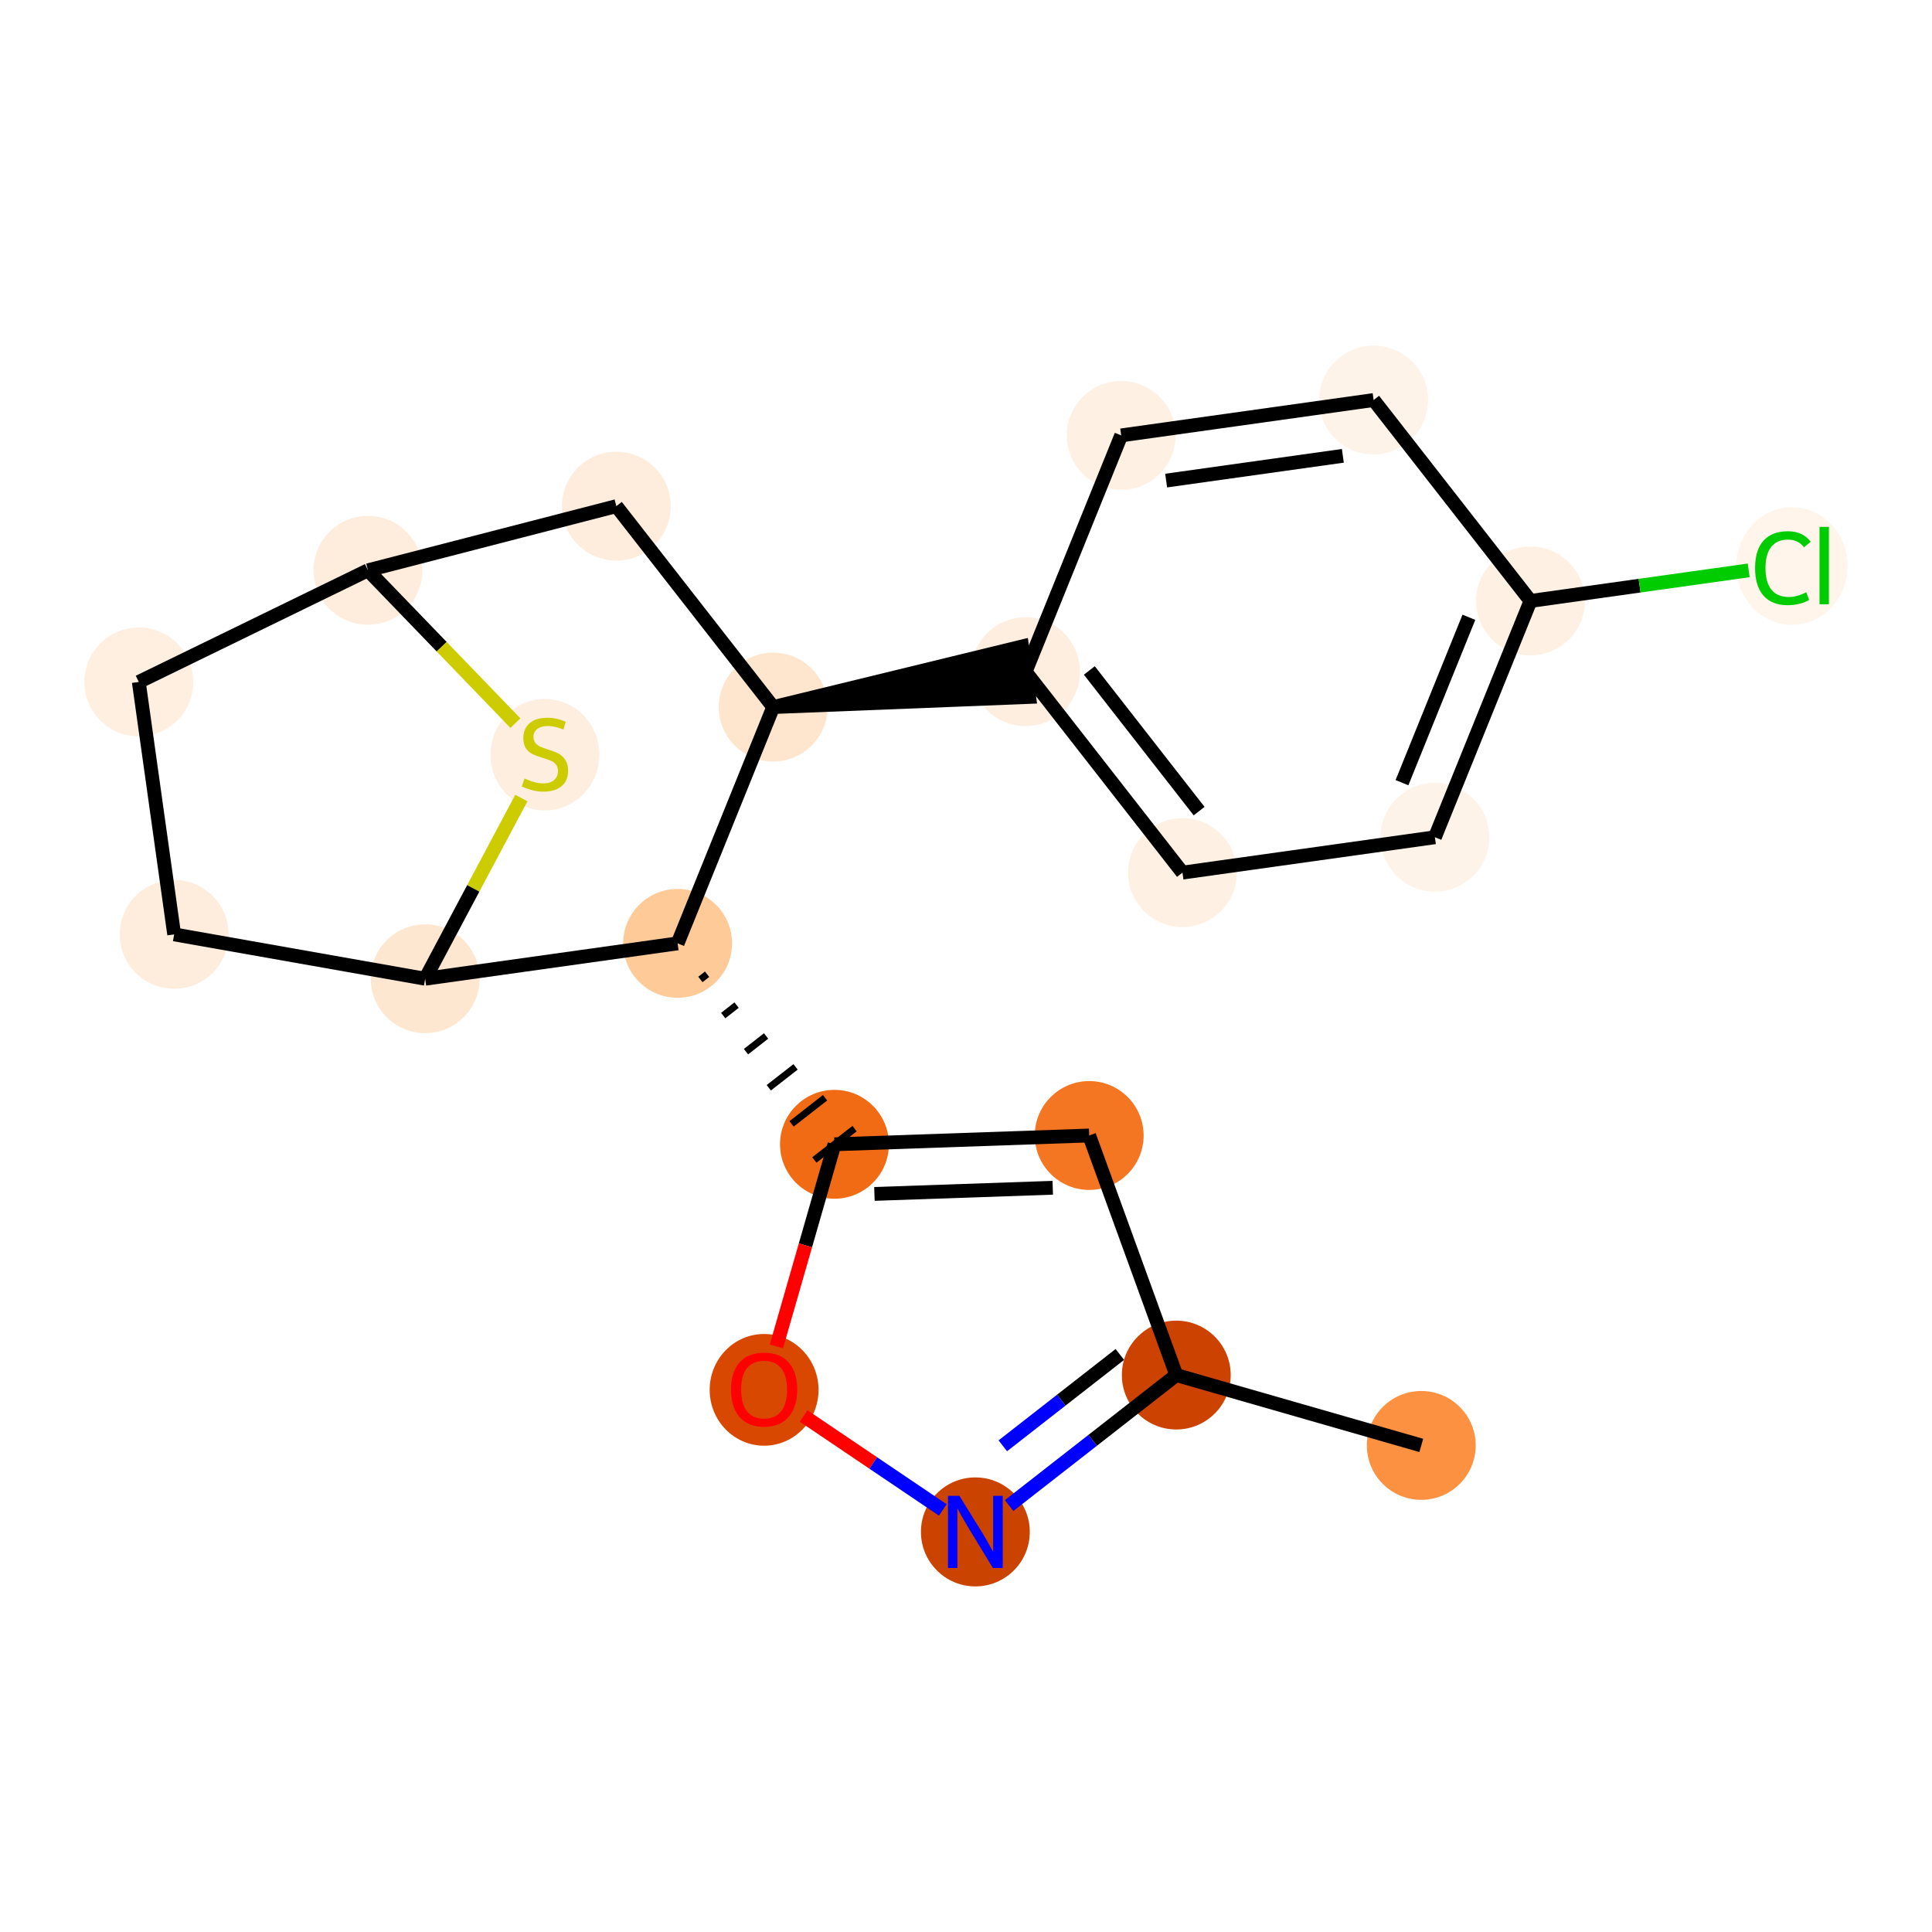 <?xml version='1.0' encoding='iso-8859-1'?>
<svg version='1.1' baseProfile='full'
              xmlns='http://www.w3.org/2000/svg'
                      xmlns:rdkit='http://www.rdkit.org/xml'
                      xmlns:xlink='http://www.w3.org/1999/xlink'
                  xml:space='preserve'
width='280px' height='280px' viewBox='0 0 280 280'>
<!-- END OF HEADER -->
<rect style='opacity:1.0;fill:#FFFFFF;stroke:none' width='280' height='280' x='0' y='0'> </rect>
<ellipse cx='205.983' cy='209.481' rx='7.388' ry='7.388'  style='fill:#FD9142;fill-rule:evenodd;stroke:#FD9142;stroke-width:1.0px;stroke-linecap:butt;stroke-linejoin:miter;stroke-opacity:1' />
<ellipse cx='170.476' cy='199.284' rx='7.388' ry='7.388'  style='fill:#CC4301;fill-rule:evenodd;stroke:#CC4301;stroke-width:1.0px;stroke-linecap:butt;stroke-linejoin:miter;stroke-opacity:1' />
<ellipse cx='157.855' cy='164.565' rx='7.388' ry='7.388'  style='fill:#F57622;fill-rule:evenodd;stroke:#F57622;stroke-width:1.0px;stroke-linecap:butt;stroke-linejoin:miter;stroke-opacity:1' />
<ellipse cx='120.936' cy='165.84' rx='7.388' ry='7.388'  style='fill:#F16A14;fill-rule:evenodd;stroke:#F16A14;stroke-width:1.0px;stroke-linecap:butt;stroke-linejoin:miter;stroke-opacity:1' />
<ellipse cx='98.204' cy='136.72' rx='7.388' ry='7.388'  style='fill:#FDCA98;fill-rule:evenodd;stroke:#FDCA98;stroke-width:1.0px;stroke-linecap:butt;stroke-linejoin:miter;stroke-opacity:1' />
<ellipse cx='61.62' cy='141.847' rx='7.388' ry='7.388'  style='fill:#FEE7D0;fill-rule:evenodd;stroke:#FEE7D0;stroke-width:1.0px;stroke-linecap:butt;stroke-linejoin:miter;stroke-opacity:1' />
<ellipse cx='25.242' cy='135.417' rx='7.388' ry='7.388'  style='fill:#FEEDDD;fill-rule:evenodd;stroke:#FEEDDD;stroke-width:1.0px;stroke-linecap:butt;stroke-linejoin:miter;stroke-opacity:1' />
<ellipse cx='20.116' cy='98.833' rx='7.388' ry='7.388'  style='fill:#FEEFE0;fill-rule:evenodd;stroke:#FEEFE0;stroke-width:1.0px;stroke-linecap:butt;stroke-linejoin:miter;stroke-opacity:1' />
<ellipse cx='53.325' cy='82.652' rx='7.388' ry='7.388'  style='fill:#FEEDDD;fill-rule:evenodd;stroke:#FEEDDD;stroke-width:1.0px;stroke-linecap:butt;stroke-linejoin:miter;stroke-opacity:1' />
<ellipse cx='89.325' cy='73.355' rx='7.388' ry='7.388'  style='fill:#FEEDDD;fill-rule:evenodd;stroke:#FEEDDD;stroke-width:1.0px;stroke-linecap:butt;stroke-linejoin:miter;stroke-opacity:1' />
<ellipse cx='112.056' cy='102.474' rx='7.388' ry='7.388'  style='fill:#FEE6CE;fill-rule:evenodd;stroke:#FEE6CE;stroke-width:1.0px;stroke-linecap:butt;stroke-linejoin:miter;stroke-opacity:1' />
<ellipse cx='148.64' cy='97.347' rx='7.388' ry='7.388'  style='fill:#FEEEDF;fill-rule:evenodd;stroke:#FEEEDF;stroke-width:1.0px;stroke-linecap:butt;stroke-linejoin:miter;stroke-opacity:1' />
<ellipse cx='171.372' cy='126.467' rx='7.388' ry='7.388'  style='fill:#FEF1E4;fill-rule:evenodd;stroke:#FEF1E4;stroke-width:1.0px;stroke-linecap:butt;stroke-linejoin:miter;stroke-opacity:1' />
<ellipse cx='207.956' cy='121.34' rx='7.388' ry='7.388'  style='fill:#FEF3E8;fill-rule:evenodd;stroke:#FEF3E8;stroke-width:1.0px;stroke-linecap:butt;stroke-linejoin:miter;stroke-opacity:1' />
<ellipse cx='221.809' cy='87.094' rx='7.388' ry='7.388'  style='fill:#FEF1E3;fill-rule:evenodd;stroke:#FEF1E3;stroke-width:1.0px;stroke-linecap:butt;stroke-linejoin:miter;stroke-opacity:1' />
<ellipse cx='259.708' cy='82.034' rx='7.565' ry='8.025'  style='fill:#FFF5EB;fill-rule:evenodd;stroke:#FFF5EB;stroke-width:1.0px;stroke-linecap:butt;stroke-linejoin:miter;stroke-opacity:1' />
<ellipse cx='199.077' cy='57.975' rx='7.388' ry='7.388'  style='fill:#FEF3E8;fill-rule:evenodd;stroke:#FEF3E8;stroke-width:1.0px;stroke-linecap:butt;stroke-linejoin:miter;stroke-opacity:1' />
<ellipse cx='162.493' cy='63.101' rx='7.388' ry='7.388'  style='fill:#FEF1E4;fill-rule:evenodd;stroke:#FEF1E4;stroke-width:1.0px;stroke-linecap:butt;stroke-linejoin:miter;stroke-opacity:1' />
<ellipse cx='78.976' cy='109.377' rx='7.388' ry='7.575'  style='fill:#FEEEDF;fill-rule:evenodd;stroke:#FEEEDF;stroke-width:1.0px;stroke-linecap:butt;stroke-linejoin:miter;stroke-opacity:1' />
<ellipse cx='110.739' cy='201.427' rx='7.388' ry='7.596'  style='fill:#D94801;fill-rule:evenodd;stroke:#D94801;stroke-width:1.0px;stroke-linecap:butt;stroke-linejoin:miter;stroke-opacity:1' />
<ellipse cx='141.357' cy='222.016' rx='7.388' ry='7.398'  style='fill:#CB4301;fill-rule:evenodd;stroke:#CB4301;stroke-width:1.0px;stroke-linecap:butt;stroke-linejoin:miter;stroke-opacity:1' />
<path class='bond-0 atom-0 atom-1' d='M 205.983,209.481 L 170.476,199.284' style='fill:none;fill-rule:evenodd;stroke:#000000;stroke-width:2.0px;stroke-linecap:butt;stroke-linejoin:miter;stroke-opacity:1' />
<path class='bond-1 atom-1 atom-2' d='M 170.476,199.284 L 157.855,164.565' style='fill:none;fill-rule:evenodd;stroke:#000000;stroke-width:2.0px;stroke-linecap:butt;stroke-linejoin:miter;stroke-opacity:1' />
<path class='bond-20 atom-20 atom-1' d='M 146.248,218.198 L 158.362,208.741' style='fill:none;fill-rule:evenodd;stroke:#0000FF;stroke-width:2.0px;stroke-linecap:butt;stroke-linejoin:miter;stroke-opacity:1' />
<path class='bond-20 atom-20 atom-1' d='M 158.362,208.741 L 170.476,199.284' style='fill:none;fill-rule:evenodd;stroke:#000000;stroke-width:2.0px;stroke-linecap:butt;stroke-linejoin:miter;stroke-opacity:1' />
<path class='bond-20 atom-20 atom-1' d='M 145.336,209.537 L 153.816,202.917' style='fill:none;fill-rule:evenodd;stroke:#0000FF;stroke-width:2.0px;stroke-linecap:butt;stroke-linejoin:miter;stroke-opacity:1' />
<path class='bond-20 atom-20 atom-1' d='M 153.816,202.917 L 162.296,196.297' style='fill:none;fill-rule:evenodd;stroke:#000000;stroke-width:2.0px;stroke-linecap:butt;stroke-linejoin:miter;stroke-opacity:1' />
<path class='bond-2 atom-2 atom-3' d='M 157.855,164.565 L 120.936,165.84' style='fill:none;fill-rule:evenodd;stroke:#000000;stroke-width:2.0px;stroke-linecap:butt;stroke-linejoin:miter;stroke-opacity:1' />
<path class='bond-2 atom-2 atom-3' d='M 152.572,172.14 L 126.729,173.032' style='fill:none;fill-rule:evenodd;stroke:#000000;stroke-width:2.0px;stroke-linecap:butt;stroke-linejoin:miter;stroke-opacity:1' />
<path class='bond-3 atom-4 atom-3' d='M 101.507,141.952 L 102.478,141.194' style='fill:none;fill-rule:evenodd;stroke:#000000;stroke-width:1.0px;stroke-linecap:butt;stroke-linejoin:miter;stroke-opacity:1' />
<path class='bond-3 atom-4 atom-3' d='M 104.811,147.184 L 106.752,145.669' style='fill:none;fill-rule:evenodd;stroke:#000000;stroke-width:1.0px;stroke-linecap:butt;stroke-linejoin:miter;stroke-opacity:1' />
<path class='bond-3 atom-4 atom-3' d='M 108.114,152.416 L 111.026,150.143' style='fill:none;fill-rule:evenodd;stroke:#000000;stroke-width:1.0px;stroke-linecap:butt;stroke-linejoin:miter;stroke-opacity:1' />
<path class='bond-3 atom-4 atom-3' d='M 111.417,157.649 L 115.3,154.618' style='fill:none;fill-rule:evenodd;stroke:#000000;stroke-width:1.0px;stroke-linecap:butt;stroke-linejoin:miter;stroke-opacity:1' />
<path class='bond-3 atom-4 atom-3' d='M 114.721,162.881 L 119.574,159.092' style='fill:none;fill-rule:evenodd;stroke:#000000;stroke-width:1.0px;stroke-linecap:butt;stroke-linejoin:miter;stroke-opacity:1' />
<path class='bond-3 atom-4 atom-3' d='M 118.024,168.113 L 123.848,163.566' style='fill:none;fill-rule:evenodd;stroke:#000000;stroke-width:1.0px;stroke-linecap:butt;stroke-linejoin:miter;stroke-opacity:1' />
<path class='bond-18 atom-3 atom-19' d='M 120.936,165.84 L 116.73,180.486' style='fill:none;fill-rule:evenodd;stroke:#000000;stroke-width:2.0px;stroke-linecap:butt;stroke-linejoin:miter;stroke-opacity:1' />
<path class='bond-18 atom-3 atom-19' d='M 116.73,180.486 L 112.523,195.132' style='fill:none;fill-rule:evenodd;stroke:#FF0000;stroke-width:2.0px;stroke-linecap:butt;stroke-linejoin:miter;stroke-opacity:1' />
<path class='bond-4 atom-4 atom-5' d='M 98.204,136.72 L 61.62,141.847' style='fill:none;fill-rule:evenodd;stroke:#000000;stroke-width:2.0px;stroke-linecap:butt;stroke-linejoin:miter;stroke-opacity:1' />
<path class='bond-21 atom-10 atom-4' d='M 112.056,102.474 L 98.204,136.72' style='fill:none;fill-rule:evenodd;stroke:#000000;stroke-width:2.0px;stroke-linecap:butt;stroke-linejoin:miter;stroke-opacity:1' />
<path class='bond-5 atom-5 atom-6' d='M 61.62,141.847 L 25.242,135.417' style='fill:none;fill-rule:evenodd;stroke:#000000;stroke-width:2.0px;stroke-linecap:butt;stroke-linejoin:miter;stroke-opacity:1' />
<path class='bond-23 atom-18 atom-5' d='M 75.559,115.657 L 68.589,128.752' style='fill:none;fill-rule:evenodd;stroke:#CCCC00;stroke-width:2.0px;stroke-linecap:butt;stroke-linejoin:miter;stroke-opacity:1' />
<path class='bond-23 atom-18 atom-5' d='M 68.589,128.752 L 61.62,141.847' style='fill:none;fill-rule:evenodd;stroke:#000000;stroke-width:2.0px;stroke-linecap:butt;stroke-linejoin:miter;stroke-opacity:1' />
<path class='bond-6 atom-6 atom-7' d='M 25.242,135.417 L 20.116,98.833' style='fill:none;fill-rule:evenodd;stroke:#000000;stroke-width:2.0px;stroke-linecap:butt;stroke-linejoin:miter;stroke-opacity:1' />
<path class='bond-7 atom-7 atom-8' d='M 20.116,98.833 L 53.325,82.652' style='fill:none;fill-rule:evenodd;stroke:#000000;stroke-width:2.0px;stroke-linecap:butt;stroke-linejoin:miter;stroke-opacity:1' />
<path class='bond-8 atom-8 atom-9' d='M 53.325,82.652 L 89.325,73.355' style='fill:none;fill-rule:evenodd;stroke:#000000;stroke-width:2.0px;stroke-linecap:butt;stroke-linejoin:miter;stroke-opacity:1' />
<path class='bond-17 atom-8 atom-18' d='M 53.325,82.652 L 64.012,93.728' style='fill:none;fill-rule:evenodd;stroke:#000000;stroke-width:2.0px;stroke-linecap:butt;stroke-linejoin:miter;stroke-opacity:1' />
<path class='bond-17 atom-8 atom-18' d='M 64.012,93.728 L 74.698,104.803' style='fill:none;fill-rule:evenodd;stroke:#CCCC00;stroke-width:2.0px;stroke-linecap:butt;stroke-linejoin:miter;stroke-opacity:1' />
<path class='bond-9 atom-9 atom-10' d='M 89.325,73.355 L 112.056,102.474' style='fill:none;fill-rule:evenodd;stroke:#000000;stroke-width:2.0px;stroke-linecap:butt;stroke-linejoin:miter;stroke-opacity:1' />
<path class='bond-10 atom-10 atom-11' d='M 112.056,102.474 L 149.153,101.006 L 148.128,93.689 Z' style='fill:#000000;fill-rule:evenodd;fill-opacity:1;stroke:#000000;stroke-width:2.0px;stroke-linecap:butt;stroke-linejoin:miter;stroke-opacity:1;' />
<path class='bond-11 atom-11 atom-12' d='M 148.64,97.347 L 171.372,126.467' style='fill:none;fill-rule:evenodd;stroke:#000000;stroke-width:2.0px;stroke-linecap:butt;stroke-linejoin:miter;stroke-opacity:1' />
<path class='bond-11 atom-11 atom-12' d='M 157.874,97.169 L 173.786,117.553' style='fill:none;fill-rule:evenodd;stroke:#000000;stroke-width:2.0px;stroke-linecap:butt;stroke-linejoin:miter;stroke-opacity:1' />
<path class='bond-22 atom-17 atom-11' d='M 162.493,63.101 L 148.64,97.347' style='fill:none;fill-rule:evenodd;stroke:#000000;stroke-width:2.0px;stroke-linecap:butt;stroke-linejoin:miter;stroke-opacity:1' />
<path class='bond-12 atom-12 atom-13' d='M 171.372,126.467 L 207.956,121.34' style='fill:none;fill-rule:evenodd;stroke:#000000;stroke-width:2.0px;stroke-linecap:butt;stroke-linejoin:miter;stroke-opacity:1' />
<path class='bond-13 atom-13 atom-14' d='M 207.956,121.34 L 221.809,87.094' style='fill:none;fill-rule:evenodd;stroke:#000000;stroke-width:2.0px;stroke-linecap:butt;stroke-linejoin:miter;stroke-opacity:1' />
<path class='bond-13 atom-13 atom-14' d='M 203.185,113.433 L 212.882,89.461' style='fill:none;fill-rule:evenodd;stroke:#000000;stroke-width:2.0px;stroke-linecap:butt;stroke-linejoin:miter;stroke-opacity:1' />
<path class='bond-14 atom-14 atom-15' d='M 221.809,87.094 L 237.622,84.879' style='fill:none;fill-rule:evenodd;stroke:#000000;stroke-width:2.0px;stroke-linecap:butt;stroke-linejoin:miter;stroke-opacity:1' />
<path class='bond-14 atom-14 atom-15' d='M 237.622,84.879 L 253.435,82.662' style='fill:none;fill-rule:evenodd;stroke:#00CC00;stroke-width:2.0px;stroke-linecap:butt;stroke-linejoin:miter;stroke-opacity:1' />
<path class='bond-15 atom-14 atom-16' d='M 221.809,87.094 L 199.077,57.975' style='fill:none;fill-rule:evenodd;stroke:#000000;stroke-width:2.0px;stroke-linecap:butt;stroke-linejoin:miter;stroke-opacity:1' />
<path class='bond-16 atom-16 atom-17' d='M 199.077,57.975 L 162.493,63.101' style='fill:none;fill-rule:evenodd;stroke:#000000;stroke-width:2.0px;stroke-linecap:butt;stroke-linejoin:miter;stroke-opacity:1' />
<path class='bond-16 atom-16 atom-17' d='M 194.615,66.061 L 169.006,69.649' style='fill:none;fill-rule:evenodd;stroke:#000000;stroke-width:2.0px;stroke-linecap:butt;stroke-linejoin:miter;stroke-opacity:1' />
<path class='bond-19 atom-19 atom-20' d='M 116.465,205.212 L 126.552,212.021' style='fill:none;fill-rule:evenodd;stroke:#FF0000;stroke-width:2.0px;stroke-linecap:butt;stroke-linejoin:miter;stroke-opacity:1' />
<path class='bond-19 atom-19 atom-20' d='M 126.552,212.021 L 136.638,218.83' style='fill:none;fill-rule:evenodd;stroke:#0000FF;stroke-width:2.0px;stroke-linecap:butt;stroke-linejoin:miter;stroke-opacity:1' />
<path  class='atom-15' d='M 254.359 82.33
Q 254.359 79.729, 255.57 78.37
Q 256.797 76.996, 259.117 76.996
Q 261.274 76.996, 262.427 78.517
L 261.452 79.315
Q 260.609 78.207, 259.117 78.207
Q 257.536 78.207, 256.693 79.271
Q 255.866 80.32, 255.866 82.33
Q 255.866 84.399, 256.723 85.463
Q 257.595 86.526, 259.279 86.526
Q 260.432 86.526, 261.777 85.832
L 262.19 86.94
Q 261.644 87.295, 260.816 87.502
Q 259.989 87.709, 259.073 87.709
Q 256.797 87.709, 255.57 86.32
Q 254.359 84.93, 254.359 82.33
' fill='#00CC00'/>
<path  class='atom-15' d='M 263.698 76.36
L 265.057 76.36
L 265.057 87.576
L 263.698 87.576
L 263.698 76.36
' fill='#00CC00'/>
<path  class='atom-18' d='M 76.021 112.827
Q 76.139 112.871, 76.626 113.078
Q 77.114 113.285, 77.646 113.418
Q 78.193 113.536, 78.725 113.536
Q 79.715 113.536, 80.291 113.063
Q 80.867 112.576, 80.867 111.733
Q 80.867 111.157, 80.572 110.803
Q 80.291 110.448, 79.848 110.256
Q 79.404 110.064, 78.666 109.842
Q 77.735 109.561, 77.173 109.295
Q 76.626 109.029, 76.228 108.468
Q 75.843 107.906, 75.843 106.961
Q 75.843 105.645, 76.73 104.833
Q 77.631 104.02, 79.404 104.02
Q 80.616 104.02, 81.99 104.596
L 81.651 105.734
Q 80.395 105.217, 79.449 105.217
Q 78.429 105.217, 77.868 105.645
Q 77.306 106.059, 77.321 106.783
Q 77.321 107.345, 77.602 107.685
Q 77.897 108.024, 78.311 108.217
Q 78.74 108.409, 79.449 108.63
Q 80.395 108.926, 80.956 109.221
Q 81.518 109.517, 81.917 110.123
Q 82.33 110.714, 82.33 111.733
Q 82.33 113.182, 81.355 113.965
Q 80.395 114.733, 78.784 114.733
Q 77.853 114.733, 77.144 114.526
Q 76.449 114.334, 75.622 113.994
L 76.021 112.827
' fill='#CCCC00'/>
<path  class='atom-19' d='M 105.937 201.376
Q 105.937 198.864, 107.178 197.46
Q 108.419 196.056, 110.739 196.056
Q 113.059 196.056, 114.3 197.46
Q 115.541 198.864, 115.541 201.376
Q 115.541 203.917, 114.285 205.365
Q 113.029 206.799, 110.739 206.799
Q 108.434 206.799, 107.178 205.365
Q 105.937 203.932, 105.937 201.376
M 110.739 205.616
Q 112.335 205.616, 113.192 204.553
Q 114.064 203.474, 114.064 201.376
Q 114.064 199.322, 113.192 198.287
Q 112.335 197.238, 110.739 197.238
Q 109.143 197.238, 108.271 198.272
Q 107.414 199.307, 107.414 201.376
Q 107.414 203.489, 108.271 204.553
Q 109.143 205.616, 110.739 205.616
' fill='#FF0000'/>
<path  class='atom-20' d='M 139.044 216.785
L 142.472 222.326
Q 142.812 222.873, 143.359 223.863
Q 143.906 224.853, 143.935 224.912
L 143.935 216.785
L 145.324 216.785
L 145.324 227.247
L 143.891 227.247
L 140.211 221.188
Q 139.783 220.479, 139.325 219.666
Q 138.882 218.854, 138.749 218.602
L 138.749 227.247
L 137.389 227.247
L 137.389 216.785
L 139.044 216.785
' fill='#0000FF'/>
</svg>
